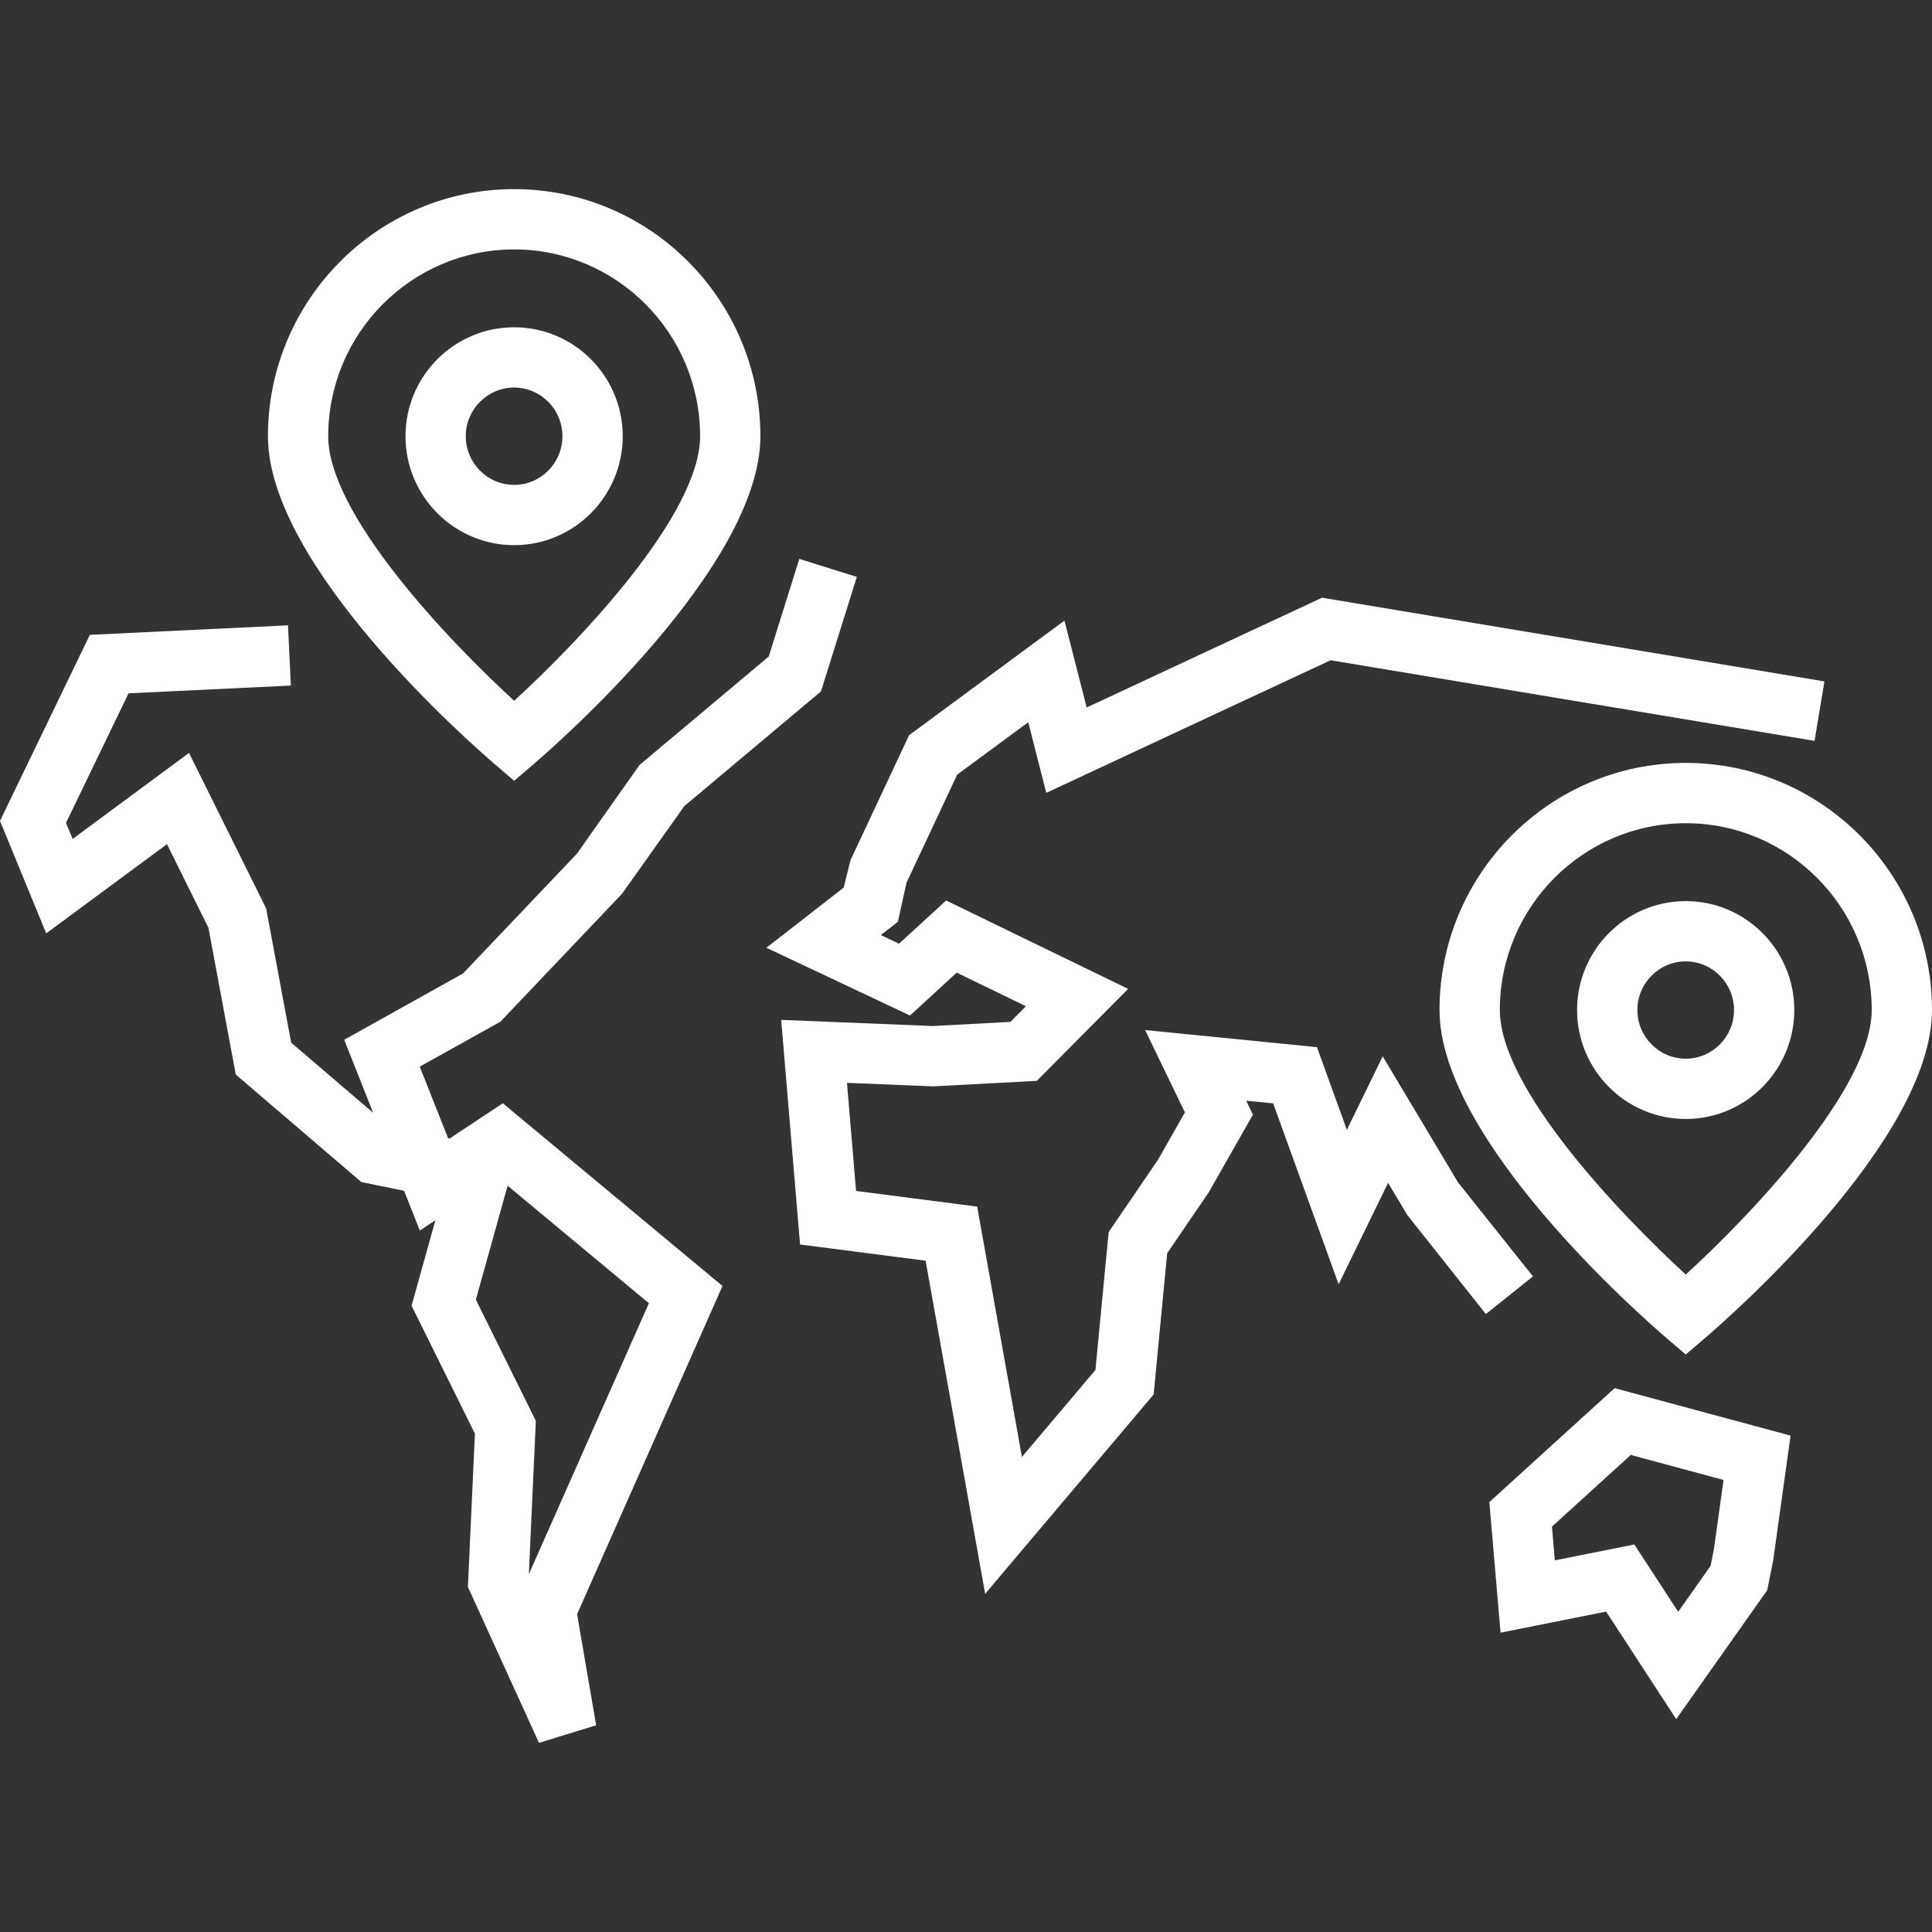 <svg id="Layer_1" xmlns="http://www.w3.org/2000/svg" xmlns:xlink="http://www.w3.org/1999/xlink" x="0px" y="0px" width="128px" height="128px" viewBox="0 0 128 128" enable-background="new 0 0 128 128" xml:space="preserve">
	<rect x="0" y="0" width="128" height="128" fill="#333333" stroke="none"/>
	<g>
		<g>
			<g>
				<path fill="white" d="M111.687,89.74l-1.299-1.111c-1.537-1.314-15.016-13.1-15.016-21.713c0-9.027,7.318-16.371,16.314-16.371c8.995,0,16.313,7.344,16.313,16.371c0,8.613-13.479,20.398-15.015,21.713L111.687,89.74z M111.687,54.54c-6.793,0-12.32,5.552-12.32,12.376c0,5.178,7.967,13.541,12.32,17.525c4.353-3.984,12.319-12.348,12.319-17.525C124.006,60.091,118.479,54.54,111.687,54.54z"/>
			</g>
			<g>
				<path fill="white" d="M111.686,74.135c-3.971,0-7.2-3.238-7.2-7.219c0-3.979,3.229-7.215,7.2-7.215c3.966,0,7.191,3.236,7.191,7.215C118.877,70.896,115.651,74.135,111.686,74.135z M111.686,63.695c-1.769,0-3.206,1.444-3.206,3.221s1.438,3.225,3.206,3.225c1.763,0,3.197-1.447,3.197-3.225S113.448,63.695,111.686,63.695z"/>
			</g>
		</g>
		<g>
			<g>
				<path fill="white" d="M34.065,51.728l-1.298-1.111C31.229,49.301,17.751,37.515,17.751,28.9c0-9.026,7.318-16.37,16.314-16.37c8.995,0,16.313,7.344,16.313,16.37c0,8.614-13.478,20.4-15.014,21.716L34.065,51.728z M34.065,16.525c-6.793,0-12.32,5.552-12.32,12.375c0,5.18,7.966,13.542,12.32,17.527C38.418,42.443,46.384,34.08,46.384,28.9C46.384,22.077,40.857,16.525,34.065,16.525z"/>
			</g>
			<g>
				<path fill="white" d="M34.064,36.118c-3.97,0-7.199-3.238-7.199-7.219c0-3.979,3.229-7.216,7.199-7.216c3.966,0,7.193,3.237,7.193,7.216C41.257,32.88,38.03,36.118,34.064,36.118z M34.064,25.677c-1.768,0-3.206,1.446-3.206,3.222c0,1.778,1.438,3.225,3.206,3.225c1.764,0,3.199-1.447,3.199-3.225C37.263,27.123,35.828,25.677,34.064,25.677z"/>
			</g>
		</g>
		<g>
			<g>
				<path fill="white" d="M35.709,115.469L31,105.139l0.465-10.154l-4.197-8.479l1.579-5.664l-1.032,0.684l-1.045-2.635l-2.83-0.576l-8.318-7.121l-1.813-9.729l-2.747-5.537l-8,5.911L0,54.386l5.953-12.327l13.127-0.628l0.191,3.989L8.517,45.935l-4.144,8.583l0.437,1.064l7.714-5.699l5.11,10.304l1.656,8.89l5.433,4.65l-1.919-4.84l7.871-4.391l7.542-7.931l4.157-5.887l8.555-7.18l2.028-6.47l3.811,1.194l-2.377,7.585l-9.052,7.598l-4.126,5.807l-8.06,8.477l-5.344,2.98l1.879,4.74l0.101,0.021l3.522-2.336l14.557,12.107l-9.635,21.744l1.264,7.357L35.709,115.469z M31.526,86.104l3.975,8.031l-0.464,10.158l7.955-17.951l-9.361-7.785L31.526,86.104z"/>
			</g>
			<g>
				<polygon fill="white" points="65.27,105.594 61.324,83.525 53.006,82.451 51.755,67.57 61.811,67.977 66.943,67.703 67.97,66.668 63.383,64.44 60.291,67.281 50.775,62.791 55.897,58.805 56.347,56.987 60.23,48.708 70.523,41.117 71.995,46.872 87.587,39.6 120.873,45.145 120.218,49.084 88.152,43.743 69.319,52.527 68.123,47.85 63.416,51.322 60.058,58.482 59.487,61.071 58.356,61.951 59.566,62.522 62.682,59.66 74.741,65.516 68.692,71.609 61.836,71.975 56.114,71.742 56.716,78.904 64.74,79.939 67.705,96.525 72.575,90.764 73.452,81.629 76.738,76.809 78.502,73.699 75.867,68.244 87.251,69.377 89.233,74.855 91.608,69.984 96.599,78.338 101.564,84.568 98.442,87.059 93.239,80.502 91.964,78.367 88.688,85.086 84.351,73.102 82.563,72.924 83.009,73.85 80.085,78.99 77.329,83.031 76.431,92.389 			"/>
			</g>
			<g>
				<path fill="white" d="M111.053,113.896l-4.643-7.125l-6.995,1.398l-0.742-8.652l8.301-7.549l11.656,3.146l-1.149,8.246l-0.396,1.992L111.053,113.896z M108.28,102.326l2.904,4.459l2.147-3.041l0.22-1.104l0.638-4.588l-6.146-1.658l-5.223,4.75l0.192,2.234L108.28,102.326z"/>
			</g>
		</g>
	</g>
</svg>

